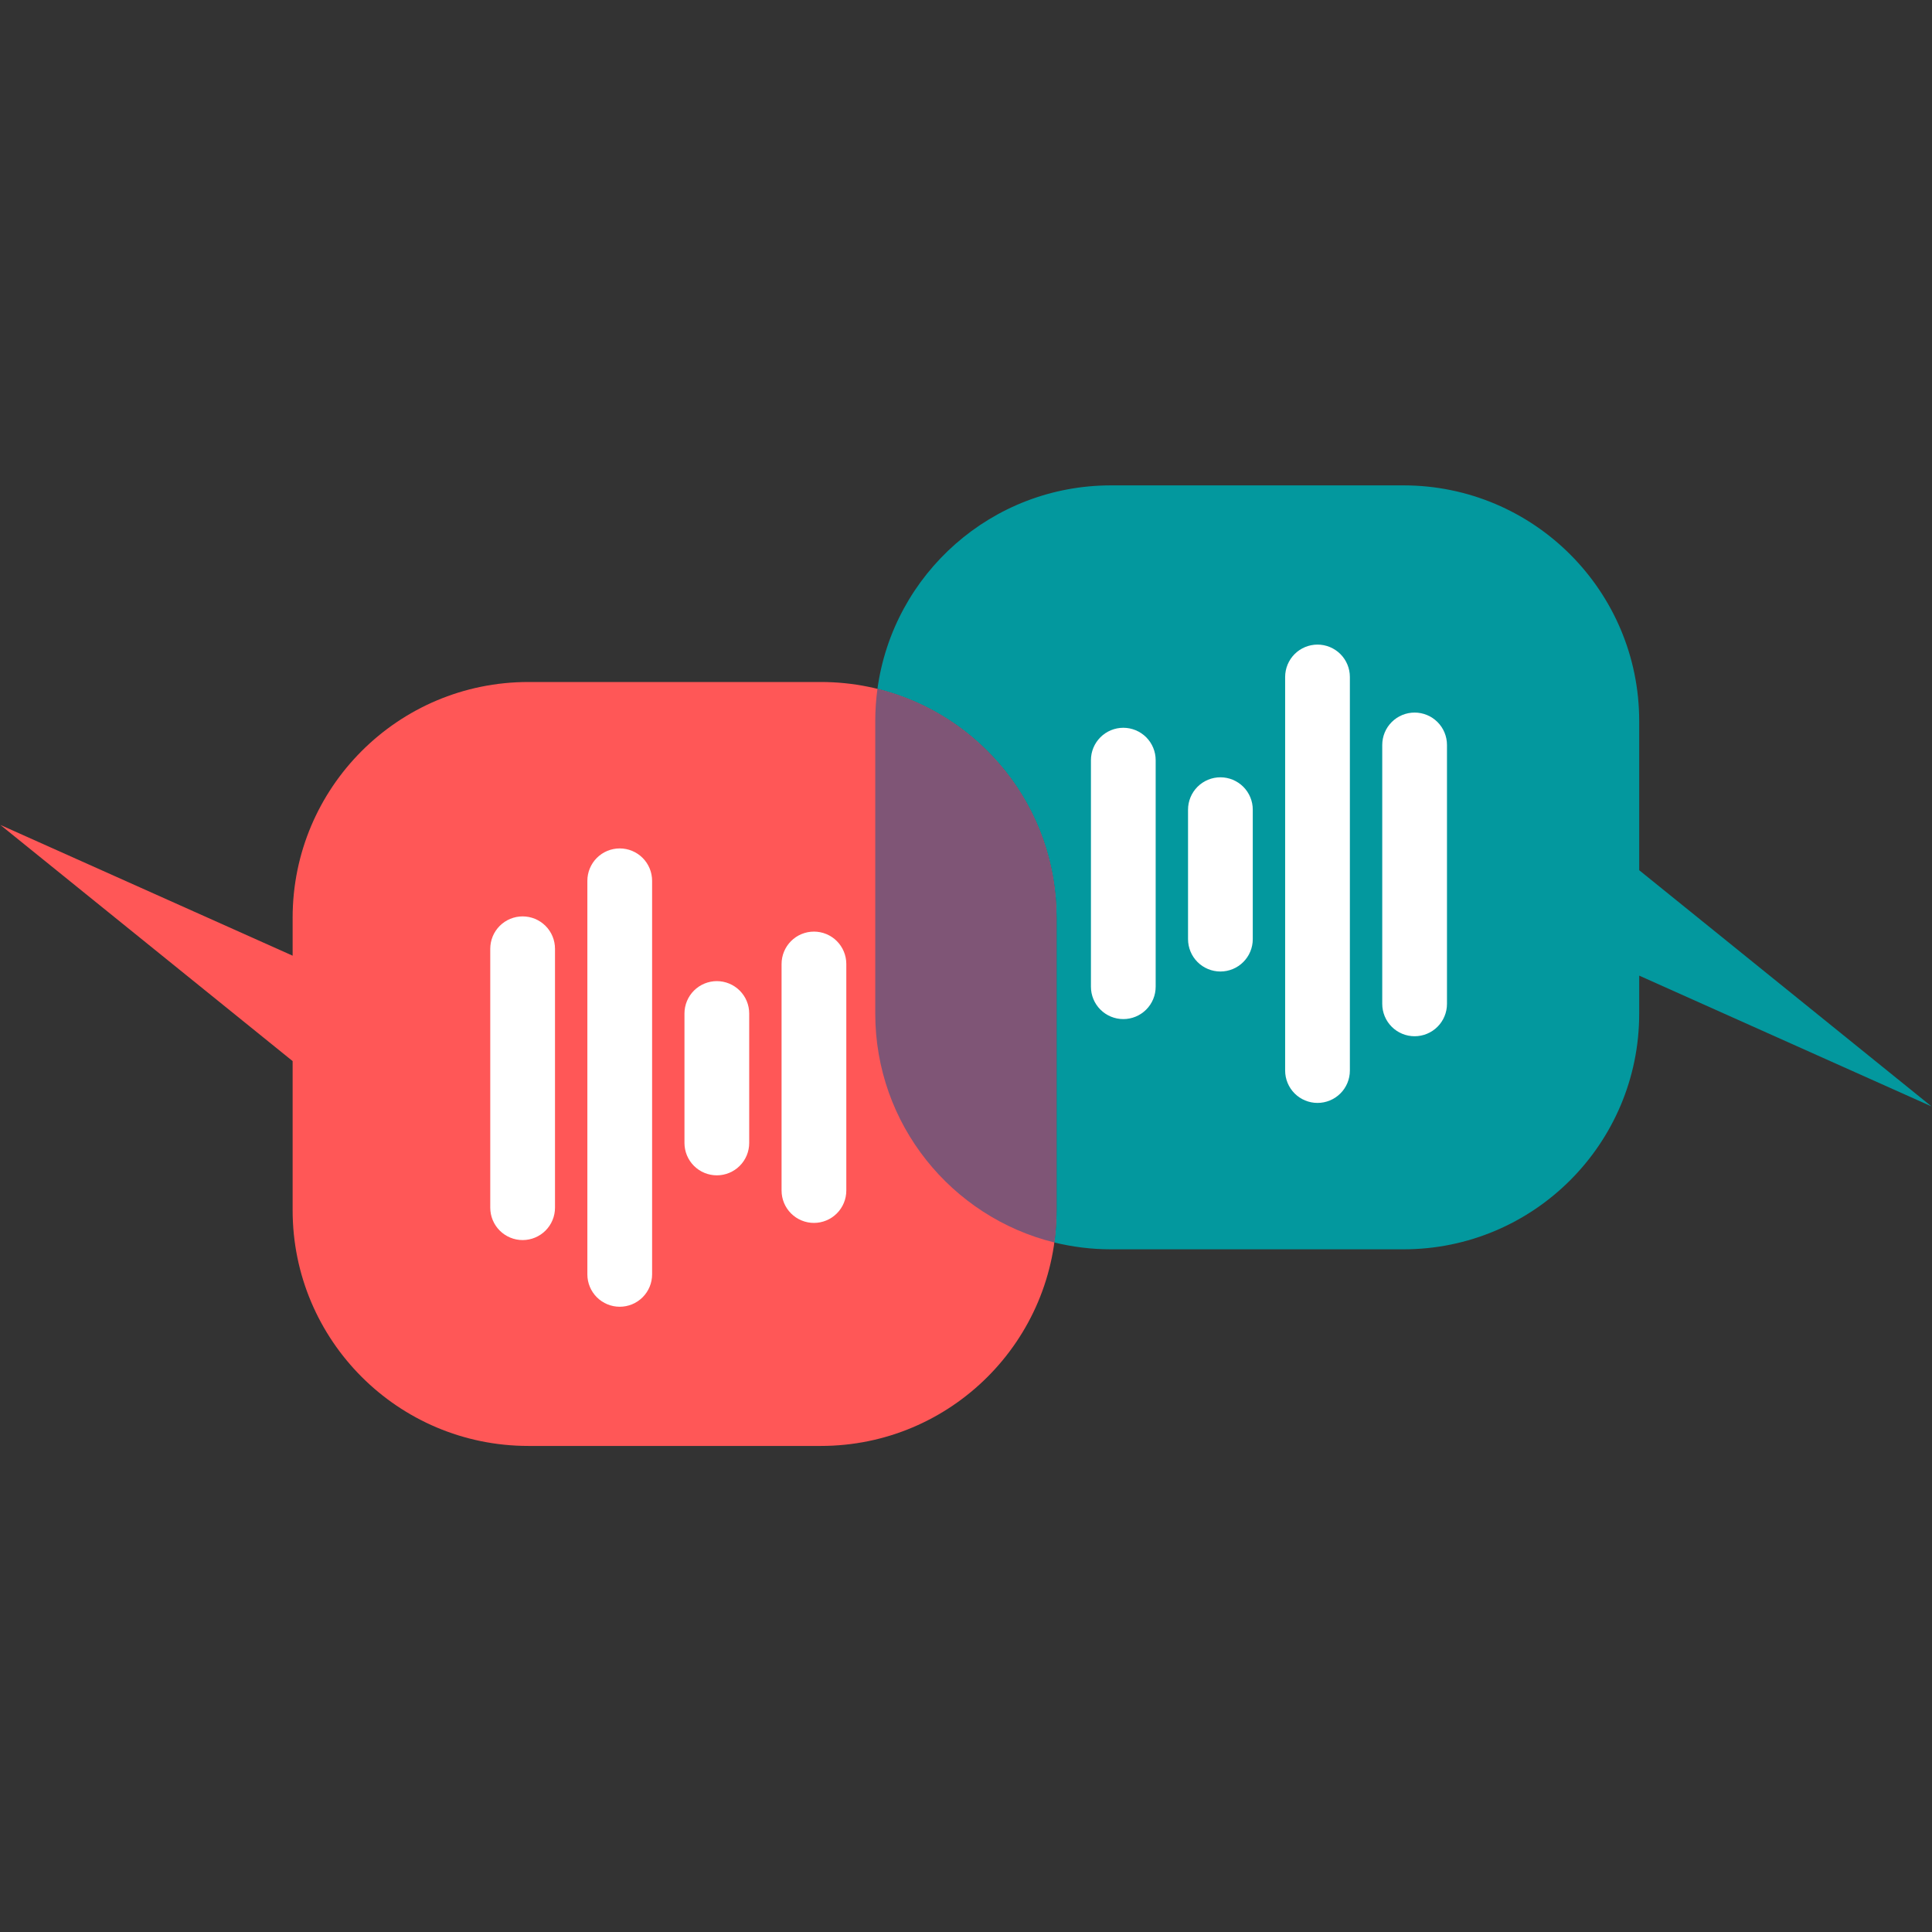 <svg xmlns="http://www.w3.org/2000/svg" xmlns:xlink="http://www.w3.org/1999/xlink" width="3000" zoomAndPan="magnify" viewBox="0 0 2250 2250" height="3000" preserveAspectRatio="xMidYMid meet" version="1.0"><rect x="0" y="0" width="2250" height="2250" fill="#333333" stroke="none"/><defs><clipPath id="be43a47288"><path d="M 0.5 794 L 1231 794 L 1231 1684 L 0.5 1684 Z M 0.5 794 " clip-rule="nonzero"/></clipPath><clipPath id="f33dde10cb"><path d="M 1021 565.062 L 2249.5 565.062 L 2249.5 1455 L 1021 1455 Z M 1021 565.062 " clip-rule="nonzero"/></clipPath><clipPath id="f190609219"><path d="M 910 1084 L 985.605 1084 L 985.605 1425 L 910 1425 Z M 910 1084 " clip-rule="nonzero"/></clipPath><clipPath id="a3a88d9ad2"><path d="M 1270.496 847 L 1346 847 L 1346 1187 L 1270.496 1187 Z M 1270.496 847 " clip-rule="nonzero"/></clipPath></defs><g clip-path="url(#be43a47288)"><path fill="#ff5757" d="M 0.402 960.703 L 340.789 1235.742 L 340.789 1409.383 C 340.789 1561.008 463.707 1683.934 615.34 1683.934 L 955.938 1683.934 C 1107.562 1683.934 1230.465 1561.008 1230.465 1409.383 L 1230.465 1068.793 C 1230.465 917.168 1107.562 794.25 955.938 794.25 L 615.34 794.25 C 463.707 794.25 340.789 917.168 340.789 1068.793 L 340.789 1112.988 L 0.402 960.703 " fill-opacity="1" fill-rule="nonzero"/></g><g clip-path="url(#f33dde10cb)"><path fill="#03989e" d="M 1634.469 1454.949 L 1293.855 1454.949 C 1271.125 1454.949 1249.055 1452.176 1227.918 1446.98 C 1229.609 1434.684 1230.465 1422.152 1230.465 1409.383 L 1230.465 1068.793 C 1230.465 939.902 1141.656 831.746 1021.875 802.219 C 1040.199 668.387 1155 565.266 1293.855 565.266 L 1634.469 565.266 C 1786.094 565.266 1909.012 688.191 1909.012 839.816 L 1909.012 1013.457 L 2249.398 1288.496 L 1909.012 1136.211 L 1909.012 1180.406 C 1909.012 1332.031 1786.094 1454.949 1634.469 1454.949 " fill-opacity="1" fill-rule="nonzero"/></g><path fill="#7f5576" d="M 1227.918 1446.98 C 1108.145 1417.453 1019.32 1309.301 1019.32 1180.406 L 1019.32 839.816 C 1019.32 827.047 1020.191 814.516 1021.875 802.219 C 1141.656 831.746 1230.465 939.902 1230.465 1068.793 L 1230.465 1409.383 C 1230.465 1422.152 1229.609 1434.684 1227.918 1446.98 " fill-opacity="1" fill-rule="nonzero"/><path fill="#ffffff" d="M 721.738 988.062 C 722.973 988.062 724.203 988.125 725.43 988.246 C 726.66 988.367 727.879 988.547 729.09 988.789 C 730.301 989.027 731.496 989.328 732.68 989.688 C 733.859 990.047 735.023 990.461 736.164 990.934 C 737.301 991.406 738.418 991.934 739.508 992.516 C 740.594 993.098 741.652 993.73 742.68 994.418 C 743.707 995.102 744.695 995.836 745.652 996.621 C 746.605 997.402 747.52 998.23 748.391 999.105 C 749.266 999.977 750.094 1000.891 750.875 1001.844 C 751.66 1002.801 752.395 1003.789 753.078 1004.816 C 753.766 1005.844 754.398 1006.902 754.98 1007.988 C 755.562 1009.078 756.09 1010.191 756.562 1011.332 C 757.035 1012.473 757.449 1013.637 757.809 1014.816 C 758.168 1015.996 758.469 1017.195 758.707 1018.406 C 758.949 1019.617 759.129 1020.836 759.25 1022.062 C 759.371 1023.293 759.434 1024.523 759.434 1025.758 L 759.434 1484.137 C 759.434 1485.371 759.371 1486.602 759.25 1487.832 C 759.129 1489.059 758.949 1490.277 758.707 1491.488 C 758.469 1492.699 758.168 1493.895 757.809 1495.078 C 757.449 1496.258 757.035 1497.422 756.562 1498.562 C 756.09 1499.703 755.562 1500.816 754.98 1501.906 C 754.398 1502.992 753.766 1504.051 753.078 1505.078 C 752.395 1506.105 751.66 1507.094 750.875 1508.051 C 750.094 1509.004 749.266 1509.918 748.391 1510.789 C 747.52 1511.664 746.605 1512.492 745.652 1513.273 C 744.695 1514.059 743.707 1514.793 742.68 1515.477 C 741.652 1516.164 740.594 1516.797 739.508 1517.379 C 738.418 1517.961 737.301 1518.488 736.164 1518.961 C 735.023 1519.434 733.859 1519.848 732.68 1520.207 C 731.496 1520.566 730.301 1520.867 729.09 1521.105 C 727.879 1521.348 726.66 1521.527 725.43 1521.648 C 724.203 1521.77 722.973 1521.832 721.738 1521.832 C 720.504 1521.832 719.27 1521.77 718.043 1521.648 C 716.812 1521.527 715.594 1521.348 714.383 1521.105 C 713.172 1520.867 711.977 1520.566 710.793 1520.207 C 709.613 1519.848 708.453 1519.434 707.312 1518.961 C 706.172 1518.488 705.055 1517.961 703.969 1517.379 C 702.879 1516.797 701.82 1516.164 700.793 1515.477 C 699.77 1514.793 698.777 1514.059 697.824 1513.273 C 696.867 1512.492 695.953 1511.664 695.082 1510.789 C 694.211 1509.918 693.383 1509.004 692.598 1508.051 C 691.816 1507.094 691.078 1506.105 690.395 1505.078 C 689.707 1504.051 689.074 1502.992 688.492 1501.906 C 687.91 1500.816 687.383 1499.703 686.91 1498.562 C 686.438 1497.422 686.023 1496.258 685.664 1495.078 C 685.305 1493.895 685.008 1492.699 684.766 1491.488 C 684.523 1490.277 684.344 1489.059 684.223 1487.832 C 684.102 1486.602 684.043 1485.371 684.043 1484.137 L 684.043 1025.758 C 684.043 1024.523 684.102 1023.293 684.223 1022.062 C 684.344 1020.836 684.523 1019.617 684.766 1018.406 C 685.008 1017.195 685.305 1015.996 685.664 1014.816 C 686.023 1013.637 686.438 1012.473 686.91 1011.332 C 687.383 1010.191 687.91 1009.078 688.492 1007.988 C 689.074 1006.902 689.707 1005.844 690.395 1004.816 C 691.078 1003.789 691.816 1002.801 692.598 1001.844 C 693.383 1000.891 694.211 999.977 695.082 999.105 C 695.953 998.23 696.867 997.402 697.824 996.621 C 698.777 995.836 699.77 995.102 700.793 994.418 C 701.82 993.73 702.879 993.098 703.969 992.516 C 705.055 991.934 706.172 991.406 707.312 990.934 C 708.453 990.461 709.613 990.047 710.793 989.688 C 711.977 989.328 713.172 989.027 714.383 988.789 C 715.594 988.547 716.812 988.367 718.043 988.246 C 719.27 988.125 720.504 988.062 721.738 988.062 Z M 721.738 988.062 " fill-opacity="1" fill-rule="nonzero"/><g clip-path="url(#f190609219)"><path fill="#ffffff" d="M 947.91 1084.941 C 949.145 1084.941 950.375 1085 951.605 1085.121 C 952.832 1085.242 954.051 1085.426 955.262 1085.664 C 956.473 1085.906 957.672 1086.207 958.852 1086.562 C 960.031 1086.922 961.195 1087.336 962.336 1087.809 C 963.477 1088.281 964.59 1088.809 965.68 1089.391 C 966.766 1089.973 967.824 1090.609 968.852 1091.293 C 969.879 1091.98 970.867 1092.715 971.824 1093.496 C 972.777 1094.281 973.691 1095.109 974.562 1095.98 C 975.438 1096.855 976.266 1097.77 977.047 1098.723 C 977.832 1099.676 978.566 1100.668 979.25 1101.695 C 979.938 1102.719 980.57 1103.777 981.152 1104.867 C 981.734 1105.957 982.262 1107.07 982.734 1108.211 C 983.207 1109.352 983.621 1110.512 983.98 1111.695 C 984.34 1112.875 984.641 1114.07 984.879 1115.281 C 985.121 1116.492 985.301 1117.711 985.422 1118.941 C 985.543 1120.172 985.605 1121.402 985.605 1122.637 L 985.605 1386.504 C 985.605 1387.738 985.543 1388.969 985.422 1390.199 C 985.301 1391.426 985.121 1392.648 984.879 1393.859 C 984.641 1395.07 984.34 1396.266 983.98 1397.445 C 983.625 1398.629 983.207 1399.789 982.734 1400.93 C 982.262 1402.07 981.734 1403.184 981.152 1404.273 C 980.57 1405.363 979.938 1406.422 979.25 1407.445 C 978.566 1408.473 977.832 1409.465 977.047 1410.418 C 976.266 1411.371 975.438 1412.285 974.562 1413.16 C 973.691 1414.031 972.777 1414.859 971.824 1415.645 C 970.867 1416.426 969.879 1417.16 968.852 1417.848 C 967.824 1418.531 966.766 1419.168 965.68 1419.75 C 964.59 1420.332 963.477 1420.859 962.336 1421.328 C 961.195 1421.801 960.031 1422.219 958.852 1422.578 C 957.672 1422.934 956.473 1423.234 955.262 1423.477 C 954.051 1423.715 952.832 1423.898 951.605 1424.02 C 950.375 1424.141 949.145 1424.199 947.91 1424.199 C 946.676 1424.199 945.441 1424.141 944.215 1424.02 C 942.984 1423.898 941.766 1423.715 940.555 1423.477 C 939.344 1423.234 938.148 1422.934 936.965 1422.578 C 935.785 1422.219 934.625 1421.801 933.484 1421.328 C 932.344 1420.859 931.23 1420.332 930.141 1419.75 C 929.051 1419.168 927.992 1418.531 926.965 1417.848 C 925.941 1417.16 924.949 1416.426 923.996 1415.645 C 923.043 1414.859 922.129 1414.031 921.254 1413.16 C 920.383 1412.285 919.555 1411.371 918.77 1410.418 C 917.988 1409.465 917.254 1408.473 916.566 1407.445 C 915.879 1406.422 915.246 1405.363 914.664 1404.273 C 914.082 1403.184 913.555 1402.07 913.082 1400.93 C 912.609 1399.789 912.195 1398.629 911.836 1397.445 C 911.48 1396.266 911.18 1395.07 910.938 1393.859 C 910.695 1392.648 910.516 1391.426 910.395 1390.199 C 910.273 1388.969 910.215 1387.738 910.215 1386.504 L 910.215 1122.637 C 910.215 1121.402 910.273 1120.172 910.395 1118.941 C 910.516 1117.711 910.695 1116.492 910.938 1115.281 C 911.18 1114.07 911.48 1112.875 911.836 1111.695 C 912.195 1110.512 912.609 1109.352 913.082 1108.211 C 913.555 1107.07 914.082 1105.957 914.664 1104.867 C 915.246 1103.777 915.879 1102.719 916.566 1101.695 C 917.254 1100.668 917.988 1099.676 918.77 1098.723 C 919.555 1097.77 920.383 1096.855 921.254 1095.98 C 922.129 1095.109 923.043 1094.281 923.996 1093.496 C 924.949 1092.715 925.941 1091.98 926.965 1091.293 C 927.992 1090.609 929.051 1089.973 930.141 1089.391 C 931.23 1088.809 932.344 1088.281 933.484 1087.809 C 934.625 1087.336 935.785 1086.922 936.969 1086.562 C 938.148 1086.207 939.344 1085.906 940.555 1085.664 C 941.766 1085.426 942.984 1085.242 944.215 1085.121 C 945.441 1085 946.676 1084.941 947.91 1084.941 Z M 947.91 1084.941 " fill-opacity="1" fill-rule="nonzero"/></g><path fill="#ffffff" d="M 570.953 1104.918 C 570.953 1103.684 571.016 1102.453 571.137 1101.223 C 571.258 1099.996 571.438 1098.777 571.68 1097.566 C 571.922 1096.355 572.219 1095.16 572.578 1093.977 C 572.938 1092.797 573.352 1091.633 573.824 1090.492 C 574.297 1089.352 574.824 1088.238 575.406 1087.148 C 575.988 1086.062 576.621 1085.004 577.309 1083.977 C 577.992 1082.949 578.727 1081.961 579.512 1081.004 C 580.293 1080.051 581.121 1079.137 581.996 1078.266 C 582.867 1077.391 583.781 1076.562 584.738 1075.781 C 585.691 1074.996 586.68 1074.262 587.707 1073.578 C 588.734 1072.891 589.793 1072.258 590.883 1071.676 C 591.969 1071.094 593.086 1070.566 594.227 1070.094 C 595.367 1069.621 596.527 1069.207 597.707 1068.848 C 598.891 1068.488 600.086 1068.188 601.297 1067.949 C 602.508 1067.707 603.727 1067.527 604.957 1067.406 C 606.184 1067.285 607.414 1067.223 608.652 1067.223 C 609.887 1067.223 611.117 1067.285 612.344 1067.406 C 613.574 1067.527 614.793 1067.707 616.004 1067.949 C 617.215 1068.188 618.41 1068.488 619.594 1068.848 C 620.773 1069.207 621.934 1069.621 623.074 1070.094 C 624.215 1070.566 625.332 1071.094 626.422 1071.676 C 627.508 1072.258 628.566 1072.891 629.594 1073.578 C 630.621 1074.262 631.609 1074.996 632.562 1075.781 C 633.52 1076.562 634.434 1077.391 635.305 1078.266 C 636.18 1079.137 637.008 1080.051 637.789 1081.004 C 638.574 1081.961 639.309 1082.949 639.992 1083.977 C 640.68 1085.004 641.312 1086.062 641.895 1087.148 C 642.477 1088.238 643.004 1089.352 643.477 1090.492 C 643.949 1091.633 644.363 1092.797 644.723 1093.977 C 645.082 1095.16 645.379 1096.355 645.621 1097.566 C 645.863 1098.777 646.043 1099.996 646.164 1101.223 C 646.285 1102.453 646.348 1103.684 646.348 1104.918 L 646.348 1406.484 C 646.348 1407.719 646.285 1408.949 646.164 1410.176 C 646.043 1411.406 645.863 1412.625 645.621 1413.836 C 645.379 1415.047 645.082 1416.242 644.723 1417.426 C 644.363 1418.605 643.949 1419.766 643.477 1420.906 C 643.004 1422.047 642.477 1423.164 641.895 1424.254 C 641.312 1425.34 640.68 1426.398 639.992 1427.426 C 639.309 1428.453 638.574 1429.441 637.789 1430.395 C 637.008 1431.352 636.18 1432.266 635.305 1433.137 C 634.434 1434.012 633.52 1434.84 632.562 1435.621 C 631.609 1436.406 630.621 1437.141 629.594 1437.824 C 628.566 1438.512 627.508 1439.145 626.422 1439.727 C 625.332 1440.309 624.215 1440.836 623.074 1441.309 C 621.934 1441.781 620.773 1442.195 619.594 1442.555 C 618.41 1442.914 617.215 1443.211 616.004 1443.453 C 614.793 1443.695 613.574 1443.875 612.344 1443.996 C 611.117 1444.117 609.887 1444.18 608.652 1444.18 C 607.414 1444.18 606.184 1444.117 604.957 1443.996 C 603.727 1443.875 602.508 1443.695 601.297 1443.453 C 600.086 1443.215 598.891 1442.914 597.707 1442.555 C 596.527 1442.195 595.367 1441.781 594.227 1441.309 C 593.086 1440.836 591.969 1440.309 590.883 1439.727 C 589.793 1439.145 588.734 1438.512 587.707 1437.824 C 586.68 1437.141 585.691 1436.406 584.738 1435.621 C 583.781 1434.84 582.867 1434.012 581.996 1433.137 C 581.121 1432.266 580.293 1431.352 579.512 1430.395 C 578.727 1429.441 577.992 1428.453 577.309 1427.426 C 576.621 1426.398 575.988 1425.34 575.406 1424.254 C 574.824 1423.164 574.297 1422.047 573.824 1420.906 C 573.352 1419.766 572.938 1418.605 572.578 1417.426 C 572.219 1416.242 571.922 1415.047 571.68 1413.836 C 571.438 1412.625 571.258 1411.406 571.137 1410.176 C 571.016 1408.949 570.953 1407.719 570.953 1406.484 Z M 570.953 1104.918 " fill-opacity="1" fill-rule="nonzero"/><path fill="#ffffff" d="M 834.824 1142.613 C 836.059 1142.613 837.289 1142.676 838.52 1142.797 C 839.746 1142.918 840.965 1143.098 842.176 1143.34 C 843.387 1143.578 844.582 1143.879 845.766 1144.238 C 846.945 1144.598 848.109 1145.012 849.25 1145.484 C 850.391 1145.957 851.504 1146.484 852.594 1147.066 C 853.68 1147.648 854.738 1148.281 855.766 1148.969 C 856.793 1149.652 857.781 1150.387 858.738 1151.172 C 859.691 1151.953 860.605 1152.781 861.477 1153.656 C 862.352 1154.527 863.18 1155.441 863.961 1156.398 C 864.746 1157.352 865.48 1158.34 866.164 1159.367 C 866.852 1160.395 867.484 1161.453 868.066 1162.539 C 868.648 1163.629 869.176 1164.746 869.648 1165.887 C 870.121 1167.027 870.535 1168.188 870.895 1169.367 C 871.254 1170.551 871.555 1171.746 871.793 1172.957 C 872.035 1174.168 872.215 1175.387 872.336 1176.617 C 872.457 1177.844 872.52 1179.074 872.52 1180.309 L 872.52 1331.094 C 872.52 1332.328 872.457 1333.559 872.336 1334.785 C 872.215 1336.016 872.035 1337.234 871.793 1338.445 C 871.555 1339.656 871.254 1340.852 870.895 1342.035 C 870.535 1343.215 870.121 1344.375 869.648 1345.516 C 869.176 1346.656 868.648 1347.773 868.066 1348.859 C 867.484 1349.949 866.852 1351.008 866.164 1352.035 C 865.48 1353.062 864.746 1354.051 863.961 1355.004 C 863.18 1355.961 862.352 1356.875 861.477 1357.746 C 860.605 1358.621 859.691 1359.449 858.738 1360.23 C 857.781 1361.016 856.793 1361.75 855.766 1362.434 C 854.738 1363.121 853.68 1363.754 852.594 1364.336 C 851.504 1364.918 850.391 1365.445 849.25 1365.918 C 848.109 1366.391 846.945 1366.805 845.766 1367.164 C 844.582 1367.523 843.387 1367.82 842.176 1368.062 C 840.965 1368.305 839.746 1368.484 838.52 1368.605 C 837.289 1368.727 836.059 1368.789 834.824 1368.789 C 833.59 1368.789 832.355 1368.727 831.129 1368.605 C 829.898 1368.484 828.68 1368.305 827.469 1368.062 C 826.258 1367.82 825.062 1367.523 823.879 1367.164 C 822.699 1366.805 821.539 1366.391 820.398 1365.918 C 819.258 1365.445 818.141 1364.918 817.055 1364.336 C 815.965 1363.754 814.906 1363.121 813.879 1362.434 C 812.855 1361.75 811.863 1361.016 810.91 1360.23 C 809.953 1359.449 809.043 1358.621 808.168 1357.746 C 807.297 1356.875 806.469 1355.961 805.684 1355.004 C 804.902 1354.051 804.168 1353.062 803.48 1352.035 C 802.793 1351.008 802.16 1349.949 801.578 1348.859 C 800.996 1347.773 800.469 1346.656 799.996 1345.516 C 799.523 1344.375 799.109 1343.215 798.75 1342.035 C 798.391 1340.852 798.094 1339.656 797.852 1338.445 C 797.609 1337.234 797.43 1336.016 797.309 1334.785 C 797.188 1333.559 797.129 1332.328 797.129 1331.094 L 797.129 1180.309 C 797.129 1179.074 797.188 1177.844 797.309 1176.617 C 797.43 1175.387 797.609 1174.168 797.852 1172.957 C 798.094 1171.746 798.391 1170.551 798.75 1169.367 C 799.109 1168.188 799.523 1167.027 799.996 1165.883 C 800.469 1164.746 800.996 1163.629 801.578 1162.539 C 802.16 1161.453 802.793 1160.395 803.48 1159.367 C 804.168 1158.34 804.902 1157.352 805.684 1156.398 C 806.469 1155.441 807.297 1154.527 808.168 1153.656 C 809.043 1152.781 809.953 1151.953 810.91 1151.172 C 811.863 1150.387 812.855 1149.652 813.879 1148.969 C 814.906 1148.281 815.965 1147.648 817.055 1147.066 C 818.141 1146.484 819.258 1145.957 820.398 1145.484 C 821.539 1145.012 822.699 1144.598 823.879 1144.238 C 825.062 1143.879 826.258 1143.578 827.469 1143.34 C 828.68 1143.098 829.898 1142.918 831.129 1142.797 C 832.355 1142.676 833.59 1142.613 834.824 1142.613 Z M 834.824 1142.613 " fill-opacity="1" fill-rule="nonzero"/><path fill="#ffffff" d="M 1534.363 750.691 C 1533.129 750.691 1531.898 750.75 1530.668 750.871 C 1529.441 750.992 1528.219 751.172 1527.008 751.414 C 1525.797 751.656 1524.602 751.953 1523.422 752.312 C 1522.238 752.672 1521.078 753.086 1519.938 753.559 C 1518.797 754.031 1517.684 754.559 1516.594 755.141 C 1515.504 755.723 1514.449 756.355 1513.422 757.043 C 1512.395 757.73 1511.402 758.465 1510.449 759.246 C 1509.496 760.031 1508.582 760.859 1507.707 761.73 C 1506.836 762.602 1506.008 763.516 1505.227 764.473 C 1504.441 765.426 1503.707 766.418 1503.02 767.441 C 1502.336 768.469 1501.703 769.527 1501.121 770.617 C 1500.539 771.703 1500.012 772.82 1499.539 773.961 C 1499.066 775.102 1498.648 776.262 1498.293 777.441 C 1497.934 778.625 1497.633 779.82 1497.391 781.031 C 1497.152 782.242 1496.973 783.461 1496.852 784.691 C 1496.73 785.918 1496.668 787.152 1496.668 788.387 L 1496.668 1246.762 C 1496.668 1247.996 1496.73 1249.227 1496.852 1250.457 C 1496.973 1251.684 1497.152 1252.906 1497.391 1254.117 C 1497.633 1255.328 1497.934 1256.523 1498.293 1257.703 C 1498.648 1258.887 1499.066 1260.047 1499.539 1261.188 C 1500.012 1262.328 1500.539 1263.441 1501.121 1264.531 C 1501.703 1265.621 1502.336 1266.676 1503.02 1267.703 C 1503.707 1268.73 1504.441 1269.723 1505.227 1270.676 C 1506.008 1271.629 1506.836 1272.543 1507.707 1273.418 C 1508.582 1274.289 1509.496 1275.117 1510.449 1275.902 C 1511.402 1276.684 1512.395 1277.418 1513.422 1278.105 C 1514.449 1278.789 1515.504 1279.426 1516.594 1280.008 C 1517.684 1280.59 1518.797 1281.113 1519.938 1281.586 C 1521.078 1282.059 1522.238 1282.477 1523.422 1282.832 C 1524.602 1283.191 1525.797 1283.492 1527.008 1283.734 C 1528.219 1283.973 1529.441 1284.156 1530.668 1284.277 C 1531.898 1284.395 1533.129 1284.457 1534.363 1284.457 C 1535.598 1284.457 1536.828 1284.395 1538.059 1284.277 C 1539.285 1284.156 1540.508 1283.973 1541.719 1283.734 C 1542.93 1283.492 1544.125 1283.191 1545.305 1282.832 C 1546.488 1282.477 1547.648 1282.059 1548.789 1281.586 C 1549.93 1281.113 1551.043 1280.59 1552.133 1280.008 C 1553.223 1279.426 1554.281 1278.789 1555.305 1278.105 C 1556.332 1277.418 1557.324 1276.684 1558.277 1275.902 C 1559.23 1275.117 1560.145 1274.289 1561.02 1273.418 C 1561.891 1272.543 1562.719 1271.629 1563.504 1270.676 C 1564.285 1269.723 1565.02 1268.73 1565.707 1267.703 C 1566.391 1266.676 1567.027 1265.621 1567.609 1264.531 C 1568.191 1263.441 1568.719 1262.328 1569.191 1261.188 C 1569.66 1260.047 1570.078 1258.887 1570.438 1257.703 C 1570.793 1256.523 1571.094 1255.328 1571.336 1254.117 C 1571.574 1252.906 1571.758 1251.684 1571.879 1250.457 C 1572 1249.227 1572.059 1247.996 1572.059 1246.762 L 1572.059 788.387 C 1572.059 787.152 1572 785.918 1571.879 784.691 C 1571.758 783.461 1571.574 782.242 1571.336 781.031 C 1571.094 779.82 1570.793 778.625 1570.438 777.441 C 1570.078 776.262 1569.66 775.102 1569.191 773.961 C 1568.719 772.82 1568.191 771.703 1567.609 770.617 C 1567.027 769.527 1566.391 768.469 1565.707 767.441 C 1565.02 766.418 1564.285 765.426 1563.504 764.473 C 1562.719 763.516 1561.891 762.602 1561.02 761.73 C 1560.145 760.859 1559.23 760.031 1558.277 759.246 C 1557.324 758.465 1556.332 757.73 1555.305 757.043 C 1554.281 756.355 1553.223 755.723 1552.133 755.141 C 1551.043 754.559 1549.93 754.031 1548.789 753.559 C 1547.648 753.086 1546.488 752.672 1545.305 752.312 C 1544.125 751.953 1542.93 751.656 1541.719 751.414 C 1540.508 751.172 1539.285 750.992 1538.059 750.871 C 1536.828 750.75 1535.598 750.691 1534.363 750.691 Z M 1534.363 750.691 " fill-opacity="1" fill-rule="nonzero"/><g clip-path="url(#a3a88d9ad2)"><path fill="#ffffff" d="M 1308.191 847.566 C 1306.957 847.566 1305.727 847.629 1304.496 847.75 C 1303.27 847.871 1302.047 848.051 1300.836 848.293 C 1299.625 848.531 1298.43 848.832 1297.25 849.191 C 1296.066 849.547 1294.906 849.965 1293.766 850.438 C 1292.625 850.91 1291.512 851.438 1290.422 852.02 C 1289.332 852.602 1288.273 853.234 1287.25 853.918 C 1286.223 854.605 1285.23 855.34 1284.277 856.125 C 1283.324 856.906 1282.41 857.734 1281.535 858.609 C 1280.664 859.48 1279.836 860.395 1279.051 861.348 C 1278.27 862.305 1277.535 863.293 1276.848 864.32 C 1276.164 865.348 1275.527 866.402 1274.945 867.492 C 1274.363 868.582 1273.836 869.695 1273.363 870.836 C 1272.895 871.977 1272.477 873.137 1272.117 874.32 C 1271.762 875.5 1271.461 876.699 1271.219 877.91 C 1270.98 879.121 1270.797 880.34 1270.676 881.566 C 1270.555 882.797 1270.496 884.027 1270.496 885.262 L 1270.496 1149.129 C 1270.496 1150.363 1270.555 1151.598 1270.676 1152.824 C 1270.797 1154.055 1270.98 1155.273 1271.219 1156.484 C 1271.461 1157.695 1271.762 1158.891 1272.117 1160.074 C 1272.477 1161.254 1272.895 1162.414 1273.363 1163.555 C 1273.836 1164.695 1274.363 1165.812 1274.945 1166.898 C 1275.527 1167.988 1276.164 1169.047 1276.848 1170.074 C 1277.535 1171.098 1278.27 1172.09 1279.051 1173.043 C 1279.836 1174 1280.664 1174.91 1281.535 1175.785 C 1282.41 1176.656 1283.324 1177.484 1284.277 1178.27 C 1285.23 1179.051 1286.223 1179.785 1287.25 1180.473 C 1288.273 1181.16 1289.332 1181.793 1290.422 1182.375 C 1291.512 1182.957 1292.625 1183.484 1293.766 1183.957 C 1294.906 1184.43 1296.066 1184.844 1297.25 1185.203 C 1298.43 1185.562 1299.625 1185.859 1300.836 1186.102 C 1302.047 1186.344 1303.27 1186.523 1304.496 1186.645 C 1305.727 1186.766 1306.957 1186.824 1308.191 1186.824 C 1309.426 1186.824 1310.656 1186.766 1311.887 1186.645 C 1313.113 1186.523 1314.336 1186.344 1315.547 1186.102 C 1316.758 1185.859 1317.953 1185.562 1319.133 1185.203 C 1320.316 1184.844 1321.477 1184.43 1322.617 1183.957 C 1323.758 1183.484 1324.871 1182.957 1325.961 1182.375 C 1327.051 1181.793 1328.105 1181.16 1329.133 1180.473 C 1330.16 1179.785 1331.152 1179.051 1332.105 1178.27 C 1333.059 1177.484 1333.973 1176.656 1334.848 1175.785 C 1335.719 1174.91 1336.547 1174 1337.328 1173.043 C 1338.113 1172.09 1338.848 1171.098 1339.535 1170.074 C 1340.219 1169.047 1340.855 1167.988 1341.434 1166.898 C 1342.016 1165.812 1342.543 1164.695 1343.016 1163.555 C 1343.488 1162.414 1343.906 1161.254 1344.262 1160.074 C 1344.621 1158.891 1344.922 1157.695 1345.164 1156.484 C 1345.402 1155.273 1345.586 1154.055 1345.703 1152.824 C 1345.824 1151.598 1345.887 1150.363 1345.887 1149.129 L 1345.887 885.262 C 1345.887 884.027 1345.824 882.797 1345.703 881.566 C 1345.586 880.34 1345.402 879.121 1345.164 877.91 C 1344.922 876.699 1344.621 875.5 1344.262 874.32 C 1343.906 873.137 1343.488 871.977 1343.016 870.836 C 1342.543 869.695 1342.016 868.582 1341.434 867.492 C 1340.855 866.402 1340.219 865.348 1339.535 864.32 C 1338.848 863.293 1338.113 862.305 1337.328 861.348 C 1336.547 860.395 1335.719 859.48 1334.848 858.609 C 1333.973 857.734 1333.059 856.906 1332.105 856.125 C 1331.152 855.34 1330.16 854.605 1329.133 853.918 C 1328.105 853.234 1327.051 852.602 1325.961 852.02 C 1324.871 851.438 1323.758 850.91 1322.617 850.438 C 1321.477 849.965 1320.316 849.547 1319.133 849.191 C 1317.953 848.832 1316.758 848.531 1315.547 848.293 C 1314.336 848.051 1313.113 847.871 1311.887 847.75 C 1310.656 847.629 1309.426 847.566 1308.191 847.566 Z M 1308.191 847.566 " fill-opacity="1" fill-rule="nonzero"/></g><path fill="#ffffff" d="M 1685.145 867.547 C 1685.145 866.312 1685.086 865.078 1684.965 863.852 C 1684.844 862.621 1684.66 861.402 1684.422 860.191 C 1684.18 858.98 1683.879 857.785 1683.523 856.602 C 1683.164 855.422 1682.75 854.262 1682.277 853.121 C 1681.805 851.98 1681.277 850.863 1680.695 849.777 C 1680.113 848.688 1679.477 847.629 1678.793 846.602 C 1678.105 845.578 1677.371 844.586 1676.59 843.633 C 1675.805 842.676 1674.977 841.766 1674.105 840.891 C 1673.23 840.02 1672.316 839.191 1671.363 838.406 C 1670.41 837.625 1669.418 836.891 1668.391 836.203 C 1667.367 835.516 1666.309 834.883 1665.219 834.301 C 1664.129 833.719 1663.016 833.191 1661.875 832.719 C 1660.734 832.246 1659.574 831.832 1658.391 831.473 C 1657.211 831.113 1656.016 830.816 1654.805 830.574 C 1653.594 830.332 1652.375 830.152 1651.145 830.031 C 1649.918 829.91 1648.684 829.852 1647.449 829.852 C 1646.215 829.852 1644.984 829.91 1643.754 830.031 C 1642.527 830.152 1641.309 830.332 1640.098 830.574 C 1638.887 830.816 1637.688 831.113 1636.508 831.473 C 1635.324 831.832 1634.164 832.246 1633.023 832.719 C 1631.883 833.191 1630.77 833.719 1629.68 834.301 C 1628.59 834.883 1627.535 835.516 1626.508 836.203 C 1625.48 836.891 1624.492 837.625 1623.535 838.406 C 1622.582 839.191 1621.668 840.02 1620.797 840.891 C 1619.922 841.766 1619.094 842.676 1618.312 843.633 C 1617.527 844.586 1616.793 845.578 1616.105 846.602 C 1615.422 847.629 1614.789 848.688 1614.207 849.777 C 1613.625 850.863 1613.098 851.98 1612.625 853.121 C 1612.152 854.262 1611.734 855.422 1611.379 856.602 C 1611.02 857.785 1610.719 858.98 1610.48 860.191 C 1610.238 861.402 1610.059 862.621 1609.938 863.852 C 1609.816 865.078 1609.754 866.312 1609.754 867.547 L 1609.754 1169.109 C 1609.754 1170.344 1609.816 1171.574 1609.938 1172.805 C 1610.059 1174.031 1610.238 1175.254 1610.48 1176.461 C 1610.719 1177.672 1611.02 1178.871 1611.379 1180.051 C 1611.734 1181.234 1612.152 1182.395 1612.625 1183.535 C 1613.098 1184.676 1613.625 1185.789 1614.207 1186.879 C 1614.789 1187.969 1615.422 1189.023 1616.105 1190.051 C 1616.793 1191.078 1617.527 1192.066 1618.312 1193.023 C 1619.094 1193.977 1619.922 1194.891 1620.797 1195.762 C 1621.668 1196.637 1622.582 1197.465 1623.535 1198.246 C 1624.492 1199.031 1625.48 1199.766 1626.508 1200.453 C 1627.535 1201.137 1628.59 1201.77 1629.68 1202.352 C 1630.77 1202.934 1631.883 1203.461 1633.023 1203.934 C 1634.164 1204.406 1635.324 1204.824 1636.508 1205.18 C 1637.688 1205.539 1638.887 1205.84 1640.098 1206.078 C 1641.309 1206.32 1642.527 1206.5 1643.754 1206.621 C 1644.984 1206.742 1646.215 1206.805 1647.449 1206.805 C 1648.684 1206.805 1649.918 1206.742 1651.145 1206.621 C 1652.375 1206.5 1653.594 1206.32 1654.805 1206.078 C 1656.016 1205.84 1657.211 1205.539 1658.391 1205.18 C 1659.574 1204.824 1660.734 1204.406 1661.875 1203.934 C 1663.016 1203.461 1664.129 1202.934 1665.219 1202.352 C 1666.309 1201.77 1667.367 1201.137 1668.391 1200.453 C 1669.418 1199.766 1670.41 1199.031 1671.363 1198.246 C 1672.316 1197.465 1673.23 1196.637 1674.105 1195.762 C 1674.977 1194.891 1675.805 1193.977 1676.59 1193.023 C 1677.371 1192.066 1678.105 1191.078 1678.793 1190.051 C 1679.477 1189.023 1680.113 1187.969 1680.695 1186.879 C 1681.277 1185.789 1681.805 1184.676 1682.277 1183.535 C 1682.75 1182.395 1683.164 1181.234 1683.523 1180.051 C 1683.879 1178.871 1684.18 1177.672 1684.422 1176.461 C 1684.66 1175.254 1684.844 1174.031 1684.965 1172.805 C 1685.086 1171.574 1685.145 1170.344 1685.145 1169.109 Z M 1685.145 867.547 " fill-opacity="1" fill-rule="nonzero"/><path fill="#ffffff" d="M 1421.277 905.242 C 1420.043 905.242 1418.812 905.301 1417.582 905.422 C 1416.355 905.543 1415.133 905.723 1413.922 905.965 C 1412.711 906.207 1411.516 906.504 1410.336 906.863 C 1409.152 907.223 1407.992 907.637 1406.852 908.109 C 1405.711 908.582 1404.598 909.109 1403.508 909.691 C 1402.418 910.273 1401.363 910.906 1400.336 911.594 C 1399.309 912.281 1398.316 913.016 1397.363 913.797 C 1396.41 914.582 1395.496 915.41 1394.621 916.281 C 1393.75 917.156 1392.922 918.07 1392.137 919.023 C 1391.355 919.977 1390.621 920.969 1389.934 921.992 C 1389.25 923.02 1388.613 924.078 1388.031 925.168 C 1387.449 926.254 1386.926 927.371 1386.453 928.512 C 1385.98 929.652 1385.562 930.812 1385.207 931.992 C 1384.848 933.176 1384.547 934.371 1384.305 935.582 C 1384.066 936.793 1383.883 938.012 1383.762 939.242 C 1383.641 940.469 1383.582 941.703 1383.582 942.938 L 1383.582 1093.719 C 1383.582 1094.953 1383.641 1096.184 1383.762 1097.414 C 1383.883 1098.641 1384.066 1099.859 1384.305 1101.07 C 1384.547 1102.281 1384.848 1103.48 1385.207 1104.66 C 1385.562 1105.844 1385.98 1107.004 1386.453 1108.145 C 1386.922 1109.285 1387.449 1110.398 1388.031 1111.488 C 1388.613 1112.578 1389.25 1113.633 1389.934 1114.66 C 1390.621 1115.688 1391.355 1116.676 1392.137 1117.633 C 1392.922 1118.586 1393.75 1119.5 1394.621 1120.371 C 1395.496 1121.246 1396.41 1122.074 1397.363 1122.855 C 1398.316 1123.641 1399.309 1124.375 1400.336 1125.059 C 1401.363 1125.746 1402.418 1126.379 1403.508 1126.961 C 1404.598 1127.543 1405.711 1128.07 1406.852 1128.543 C 1407.992 1129.016 1409.152 1129.434 1410.336 1129.789 C 1411.516 1130.148 1412.711 1130.449 1413.922 1130.688 C 1415.133 1130.93 1416.355 1131.109 1417.582 1131.23 C 1418.812 1131.352 1420.043 1131.414 1421.277 1131.414 C 1422.512 1131.414 1423.742 1131.352 1424.973 1131.23 C 1426.199 1131.109 1427.422 1130.93 1428.633 1130.688 C 1429.844 1130.449 1431.039 1130.148 1432.219 1129.789 C 1433.402 1129.434 1434.562 1129.016 1435.703 1128.543 C 1436.844 1128.07 1437.957 1127.543 1439.047 1126.961 C 1440.137 1126.379 1441.191 1125.746 1442.219 1125.059 C 1443.246 1124.375 1444.238 1123.641 1445.191 1122.855 C 1446.145 1122.074 1447.059 1121.246 1447.934 1120.371 C 1448.805 1119.5 1449.633 1118.586 1450.418 1117.633 C 1451.199 1116.676 1451.934 1115.688 1452.621 1114.66 C 1453.305 1113.633 1453.941 1112.578 1454.523 1111.488 C 1455.105 1110.398 1455.633 1109.285 1456.102 1108.145 C 1456.574 1107.004 1456.992 1105.844 1457.352 1104.66 C 1457.707 1103.48 1458.008 1102.281 1458.25 1101.07 C 1458.488 1099.859 1458.672 1098.641 1458.793 1097.414 C 1458.914 1096.184 1458.973 1094.953 1458.973 1093.719 L 1458.973 942.938 C 1458.973 941.703 1458.914 940.469 1458.793 939.242 C 1458.672 938.012 1458.488 936.793 1458.25 935.582 C 1458.008 934.371 1457.707 933.176 1457.348 931.992 C 1456.992 930.812 1456.574 929.652 1456.102 928.512 C 1455.633 927.371 1455.105 926.254 1454.523 925.168 C 1453.941 924.078 1453.305 923.02 1452.621 921.992 C 1451.934 920.969 1451.199 919.977 1450.418 919.023 C 1449.633 918.07 1448.805 917.156 1447.934 916.281 C 1447.059 915.41 1446.145 914.582 1445.191 913.797 C 1444.238 913.016 1443.246 912.281 1442.219 911.594 C 1441.191 910.906 1440.137 910.273 1439.047 909.691 C 1437.957 909.109 1436.844 908.582 1435.703 908.109 C 1434.562 907.637 1433.402 907.223 1432.219 906.863 C 1431.039 906.504 1429.844 906.207 1428.633 905.965 C 1427.422 905.723 1426.199 905.543 1424.973 905.422 C 1423.742 905.301 1422.512 905.242 1421.277 905.242 Z M 1421.277 905.242 " fill-opacity="1" fill-rule="nonzero"/></svg>